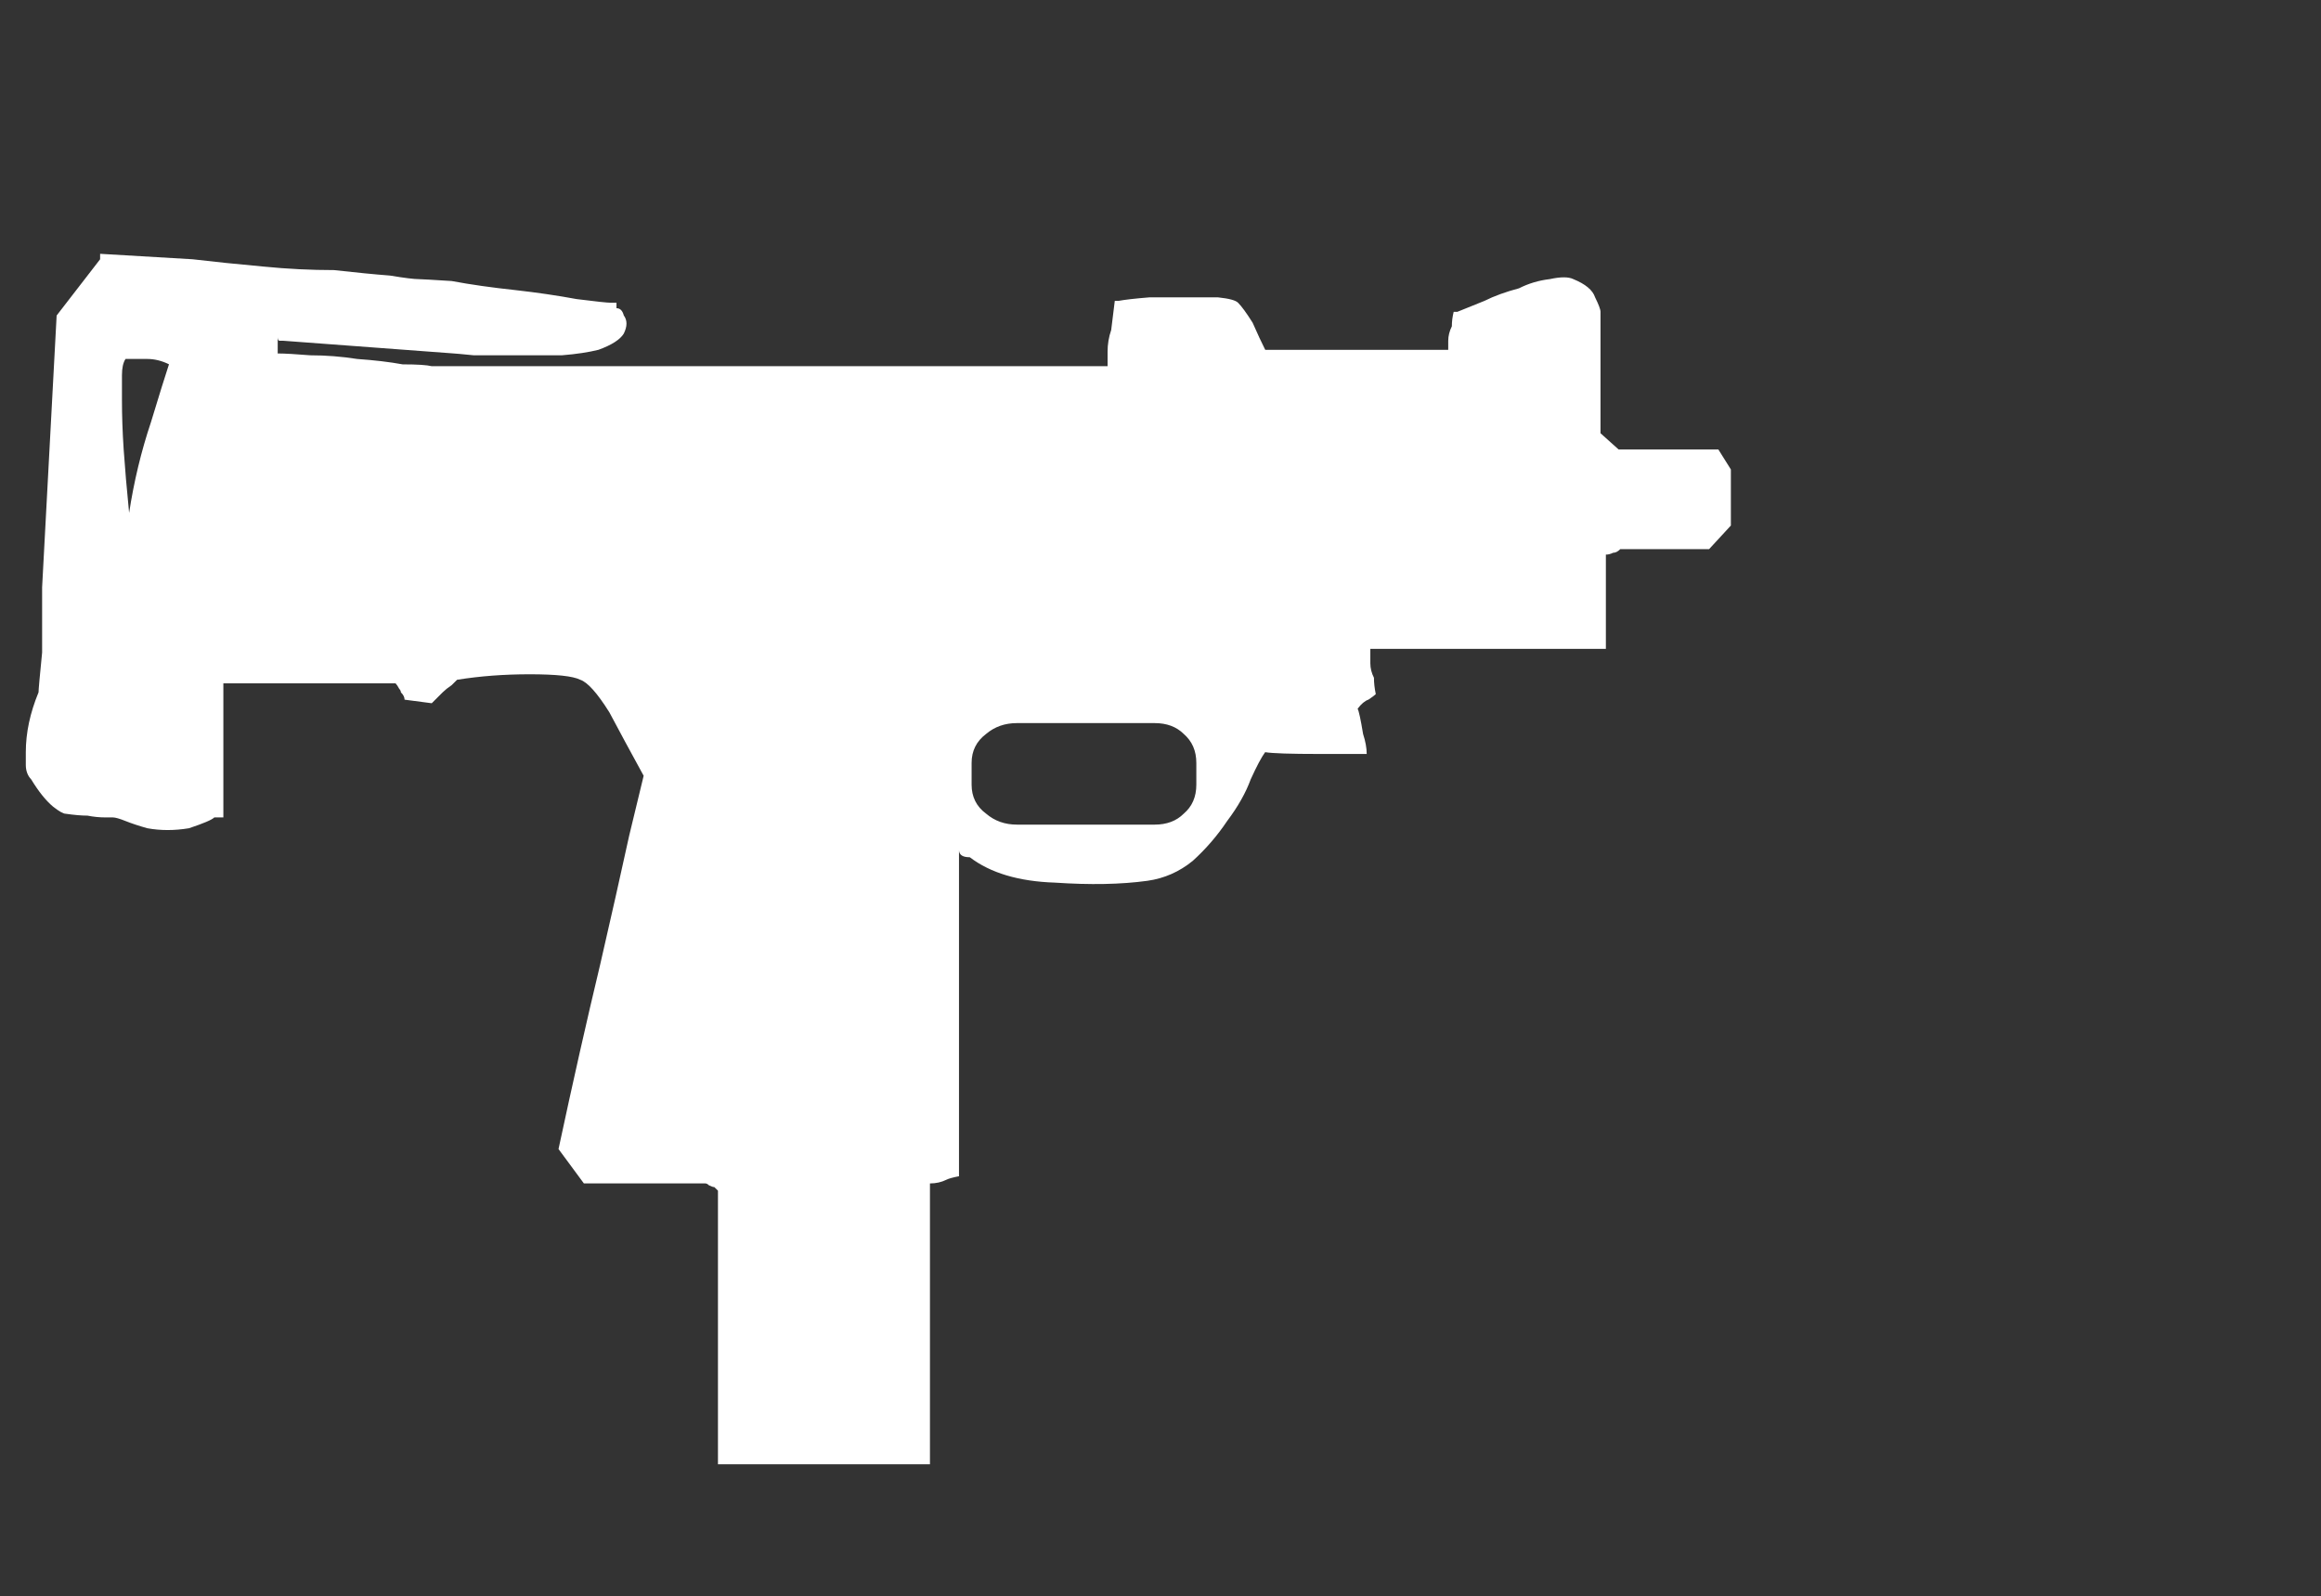 <?xml version="1.0" encoding="UTF-8" standalone="no"?>
<!-- Generator: Adobe Illustrator 16.0.0, SVG Export Plug-In . SVG Version: 6.00 Build 0)  -->

<svg
   version="1.1"
   x="0px"
   y="0px"
   width="59.625"
   height="41"
   viewBox="0 0 59.625 41"
   enable-background="new 0 0 44.625 32"
   xml:space="preserve"
   id="svg145"
   xmlns="http://www.w3.org/2000/svg"
   xmlns:svg="http://www.w3.org/2000/svg"><rect x="0" y="0" width="59.625" height="41" fill="#333333" stroke="none"/><defs
   id="defs149" />
<g
   id="Selected_Items"
   transform="translate(0,6)">
	<g
   id="g141">
		<g
   id="Selected_Items_33_">
			<path
   fill-rule="evenodd"
   clip-rule="evenodd"
   fill="#ffffff"
   d="M 44.465,6.059 V 7.5 L 43.906,8.106 H 41.624 C 41.563,8.168 41.502,8.2 41.439,8.2 41.376,8.231 41.315,8.247 41.254,8.247 v 2.421 h -6.051 c 0,0.125 0,0.248 0,0.372 0,0.124 0.032,0.25 0.093,0.371 0,0.127 0.015,0.267 0.047,0.42 -0.032,0.031 -0.094,0.079 -0.188,0.141 -0.09,0.031 -0.185,0.108 -0.278,0.234 0.032,0.061 0.079,0.278 0.14,0.649 0.061,0.188 0.093,0.359 0.093,0.513 H 33.9 c -0.746,0 -1.211,-0.015 -1.399,-0.046 -0.092,0.125 -0.216,0.356 -0.372,0.7 -0.124,0.339 -0.325,0.698 -0.604,1.068 -0.249,0.372 -0.542,0.714 -0.884,1.024 -0.341,0.278 -0.729,0.451 -1.164,0.512 -0.683,0.094 -1.473,0.108 -2.375,0.047 -0.93,-0.03 -1.66,-0.249 -2.188,-0.652 -0.184,0 -0.275,-0.06 -0.278,-0.186 v 8.38 c -0.156,0.03 -0.264,0.06 -0.328,0.092 -0.123,0.061 -0.262,0.093 -0.418,0.093 v 7.215 h -5.446 v -7.029 c -0.031,-0.031 -0.062,-0.062 -0.093,-0.092 -0.032,0 -0.078,-0.016 -0.14,-0.047 C 18.18,24.416 18.15,24.4 18.119,24.4 H 15 l -0.652,-0.883 c 0.372,-1.738 0.73,-3.321 1.072,-4.748 0.278,-1.21 0.527,-2.311 0.744,-3.306 l 0.371,-1.535 c -0.341,-0.622 -0.634,-1.164 -0.881,-1.63 -0.311,-0.496 -0.561,-0.774 -0.747,-0.836 -0.187,-0.095 -0.622,-0.141 -1.302,-0.141 -0.652,0 -1.273,0.046 -1.863,0.141 -0.031,0.028 -0.076,0.077 -0.139,0.138 -0.094,0.063 -0.169,0.124 -0.233,0.186 l -0.279,0.279 -0.698,-0.092 c 0,-0.062 -0.03,-0.126 -0.094,-0.187 0,-0.028 -0.015,-0.062 -0.044,-0.093 -0.033,-0.062 -0.063,-0.108 -0.094,-0.14 H 5.738 v 3.445 H 5.506 c -0.062,0.062 -0.279,0.154 -0.652,0.278 -0.373,0.062 -0.729,0.062 -1.069,0 C 3.567,15.215 3.379,15.152 3.226,15.091 3.07,15.028 2.961,14.998 2.9,14.998 c -0.032,0 -0.094,0 -0.188,0 -0.155,0 -0.309,-0.015 -0.465,-0.046 -0.155,0 -0.341,-0.017 -0.559,-0.048 -0.062,0 -0.171,-0.062 -0.326,-0.184 C 1.175,14.563 0.99,14.33 0.802,14.022 0.711,13.927 0.663,13.803 0.663,13.648 c 0,-0.186 0,-0.296 0,-0.327 0,-0.496 0.109,-1.009 0.327,-1.536 0,-0.062 0.03,-0.405 0.092,-1.023 0,-0.59 0,-1.147 0,-1.676 L 1.455,2.105 2.572,0.66 V 0.52 l 2.374,0.14 c 0.531,0.063 1.135,0.125 1.816,0.187 0.622,0.062 1.227,0.091 1.816,0.091 0.56,0.062 1.038,0.11 1.443,0.141 0.372,0.062 0.62,0.092 0.746,0.092 0.061,0 0.34,0.017 0.836,0.048 0.495,0.093 1.04,0.169 1.628,0.232 0.559,0.063 1.086,0.14 1.583,0.232 0.495,0.063 0.792,0.094 0.884,0.094 h 0.139 v 0.14 c 0.093,0 0.156,0.063 0.188,0.186 0.092,0.125 0.092,0.279 0,0.466 -0.095,0.155 -0.312,0.294 -0.651,0.417 -0.249,0.062 -0.56,0.11 -0.932,0.14 -0.434,0 -0.837,0 -1.211,0 -0.403,0 -0.759,0 -1.069,0 C 11.85,3.096 11.681,3.079 11.649,3.079 L 7.274,2.753 H 7.181 C 7.152,2.753 7.137,2.723 7.134,2.662 V 3.08 c 0.186,0 0.465,0.017 0.838,0.047 0.401,0 0.807,0.032 1.21,0.095 0.433,0.03 0.822,0.076 1.163,0.138 0.374,0 0.622,0.016 0.746,0.047 0.093,0 0.728,0 1.909,0 1.21,0 2.654,0 4.328,0 1.739,0 3.601,0 5.587,0 1.955,0 3.799,0 5.538,0 0,-0.031 0,-0.155 0,-0.373 0,-0.186 0.029,-0.371 0.093,-0.558 0.03,-0.248 0.062,-0.496 0.092,-0.747 h 0.095 c 0.155,-0.029 0.418,-0.06 0.791,-0.09 0.311,0 0.621,0 0.933,0 0.309,0 0.588,0 0.835,0 0.282,0.03 0.45,0.074 0.514,0.139 0.093,0.093 0.217,0.264 0.373,0.512 0.122,0.28 0.232,0.512 0.324,0.697 h 4.701 c 0,-0.091 0,-0.171 0,-0.233 0,-0.124 0.032,-0.248 0.093,-0.372 0,-0.124 0.016,-0.248 0.047,-0.372 h 0.095 c 0.154,-0.063 0.387,-0.154 0.698,-0.282 0.247,-0.124 0.544,-0.231 0.885,-0.322 0.247,-0.125 0.509,-0.203 0.791,-0.236 0.279,-0.061 0.481,-0.061 0.605,0 0.31,0.127 0.497,0.28 0.559,0.468 0.091,0.185 0.139,0.309 0.139,0.372 v 3.119 l 0.466,0.418 h 2.562 z m -18.34,9.124 h 3.537 c 0.312,0 0.56,-0.094 0.747,-0.281 0.216,-0.184 0.324,-0.431 0.324,-0.745 v -0.559 c 0,-0.311 -0.108,-0.558 -0.324,-0.745 -0.187,-0.185 -0.435,-0.278 -0.747,-0.278 h -3.537 c -0.311,0 -0.573,0.093 -0.792,0.278 -0.249,0.188 -0.373,0.435 -0.373,0.745 v 0.559 c 0,0.313 0.124,0.561 0.373,0.745 0.22,0.187 0.481,0.281 0.792,0.281 z M 3.784,3.221 c -0.248,0 -0.436,0 -0.559,0 -0.062,0.092 -0.092,0.233 -0.092,0.417 0,0.217 0,0.436 0,0.651 0,0.373 0.013,0.793 0.044,1.257 0.032,0.466 0.078,1.009 0.14,1.629 C 3.441,6.368 3.627,5.593 3.877,4.848 4.094,4.136 4.248,3.637 4.341,3.358 4.157,3.267 3.969,3.221 3.784,3.221 Z"
   id="path138" />
		</g>
	</g>
</g>

</svg>
